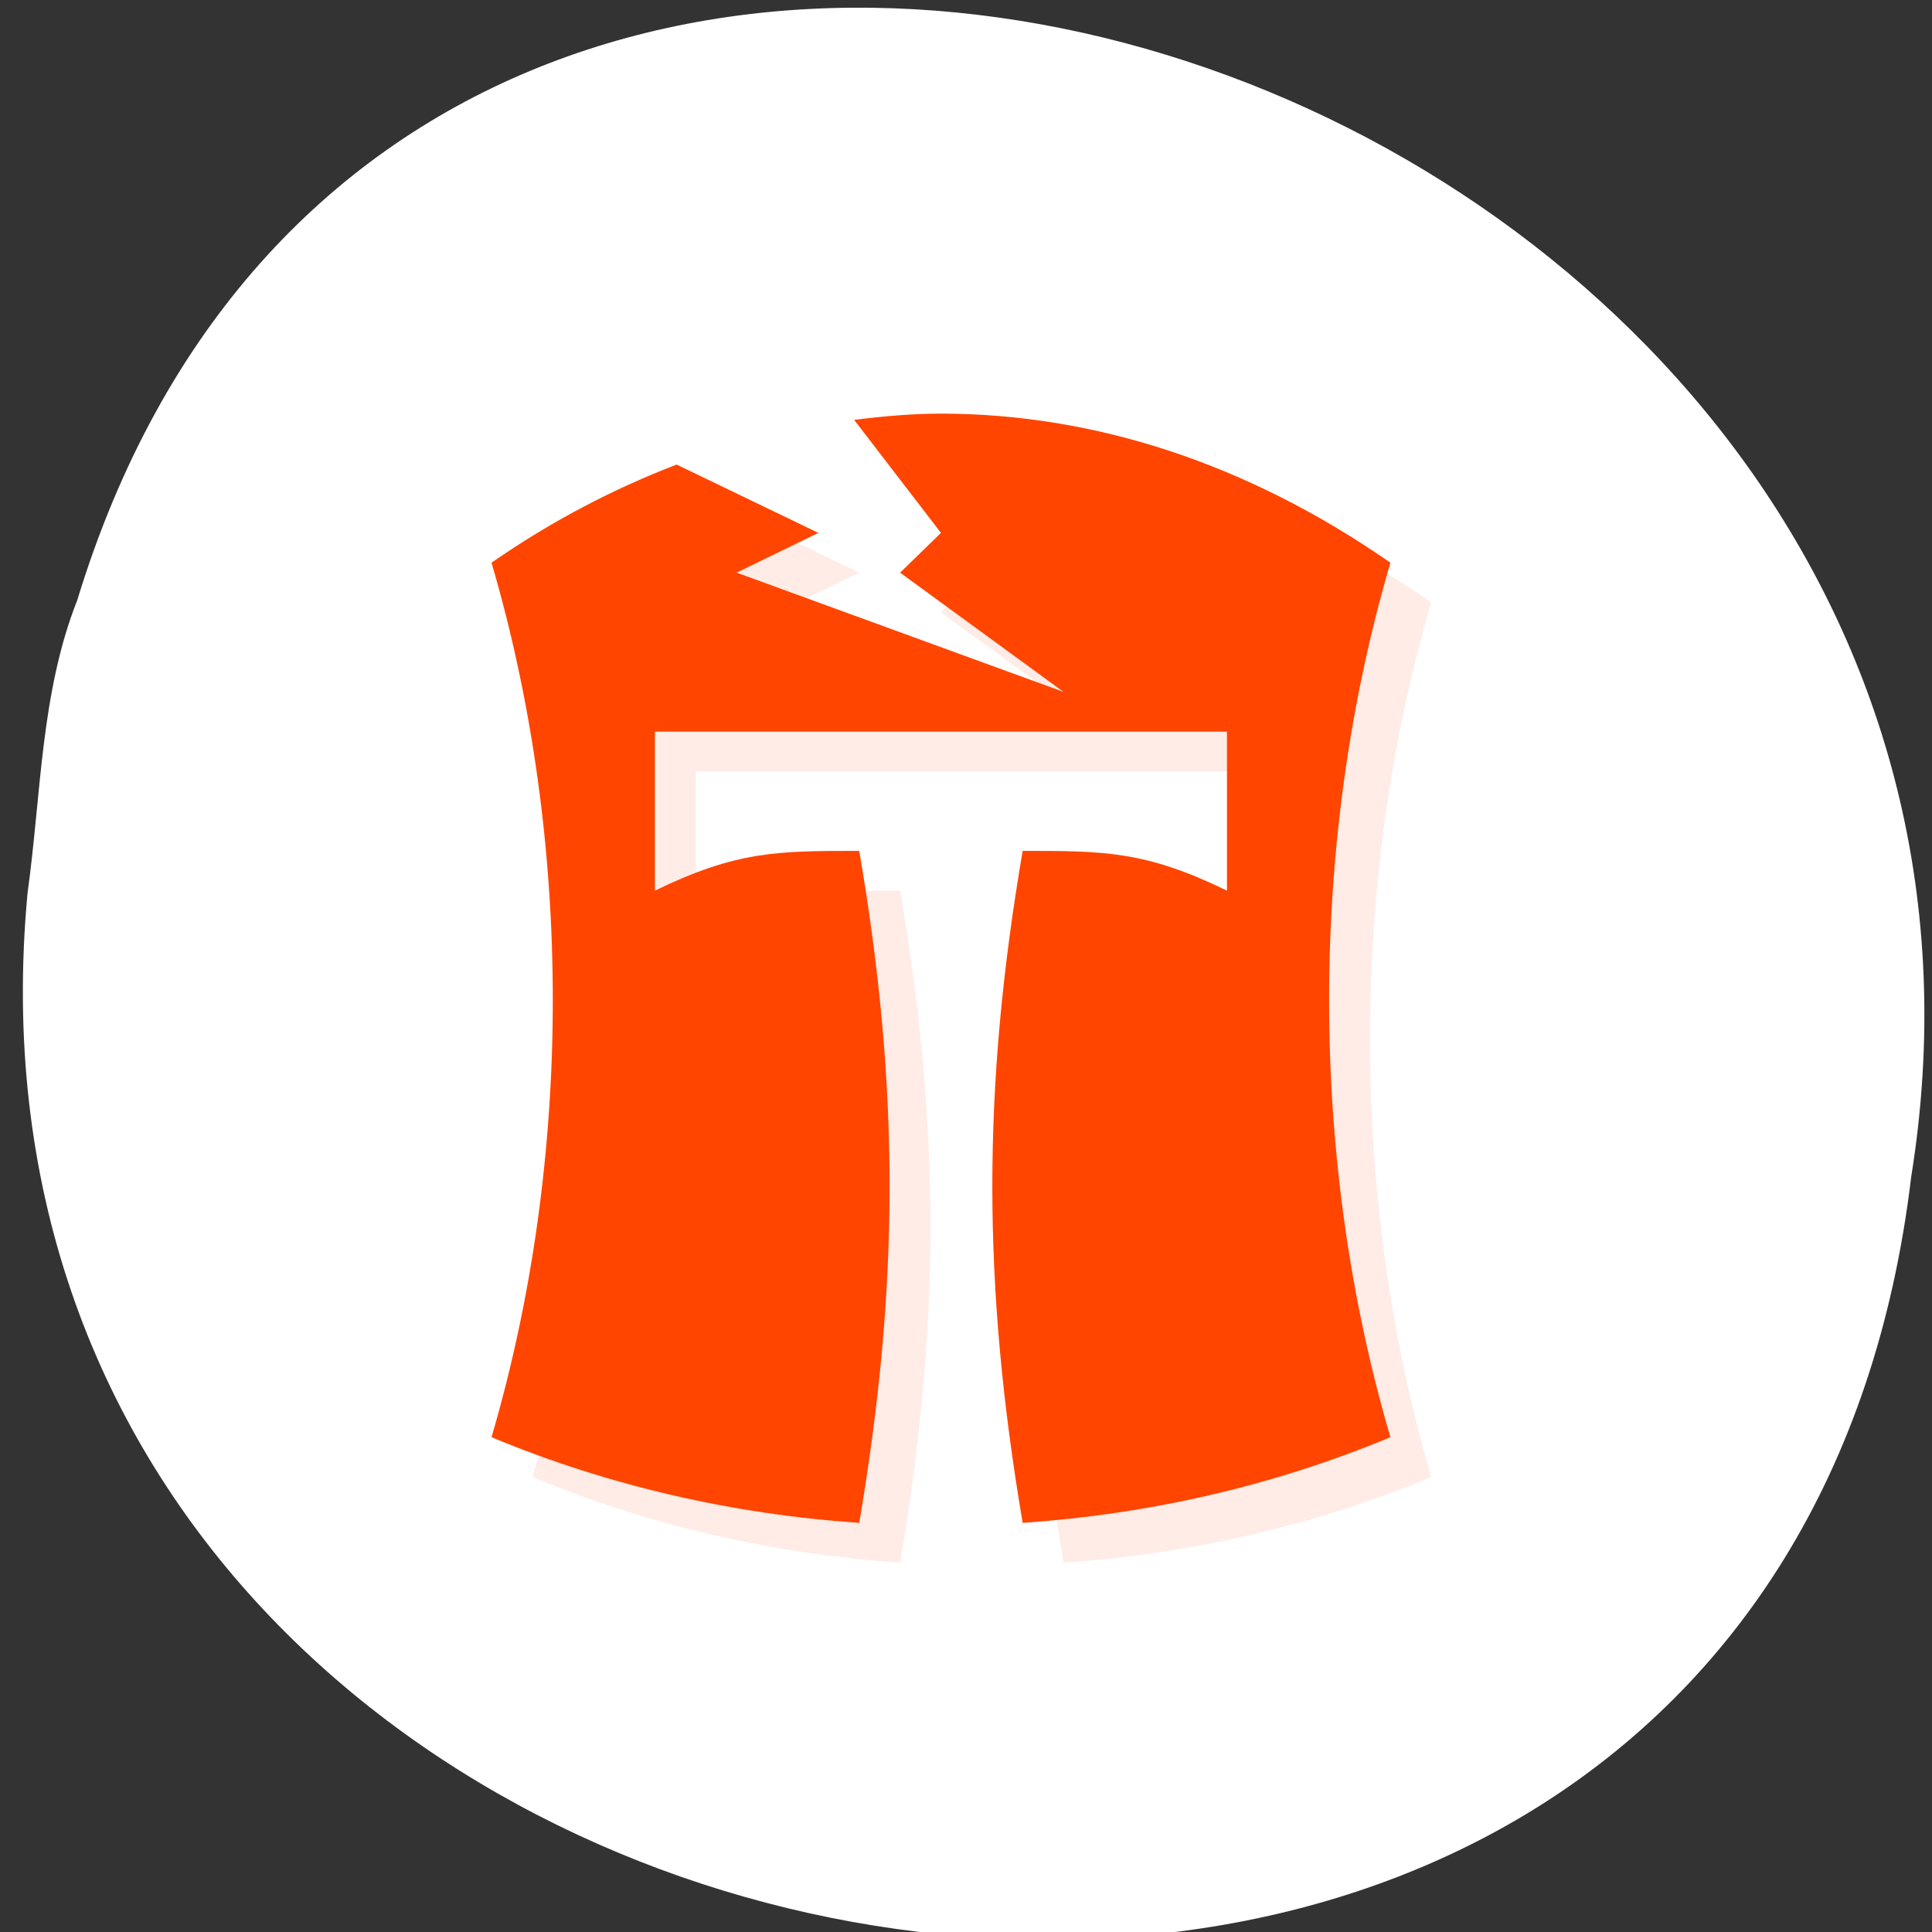<svg xmlns="http://www.w3.org/2000/svg" viewBox="0 0 256 256"><rect x="0" y="0" width="256" height="256" fill="#333333" stroke="none"/><defs><clipPath id="0"><path transform="matrix(15.333 0 0 11.5 415 -125.5)" d="m -24 13 c 0 1.105 -0.672 2 -1.5 2 -0.828 0 -1.5 -0.895 -1.5 -2 0 -1.105 0.672 -2 1.5 -2 0.828 0 1.5 0.895 1.5 2 z"/></clipPath><clipPath><path d="m 62 6 c -3.324 0 -6 2.676 -6 6 v 0.531 c 0 -3.611 2.921 -6.531 6.531 -6.531 h -0.531 z m 71.47 0 c 3.611 0 6.531 2.921 6.531 6.531 v -0.531 c 0 -3.324 -2.676 -6 -6 -6 h -0.531 z m 6.531 6.531 c 0 36.735 -3.543 60.1 -7.844 69.938 c -10.816 5.03 -35.677 7.531 -69.62 7.531 h 71.47 c 3.324 0 6 -2.676 6 -6 v -71.47 z m -77.47 77.47 c -3.611 -0.005 -6.531 -2.921 -6.531 -6.531 v 0.531 c 0 3.324 2.676 6 6 6 h 0.531 z"/></clipPath><clipPath><rect y="6" x="6" rx="6" height="84" width="84" style="fill:#ff4500"/></clipPath></defs><g transform="translate(0 -796.36)"><path d="m 3.652 914.68 c -14.532 155.28 230.55 197.08 249.59 37.632 23.59 -146.61 -198.57 -222.12 -243 -76.44 -4.868 12.317 -4.775 25.786 -6.59 38.807 z" style="fill:#fff;color:#000"/><g transform="matrix(5.414 0 0 5.267 -5.254 798.5)" style="fill:#ff4500"><g style="clip-path:url(#0)"><path d="m 24,10 c -0.707,0 -1.418,0.066 -2.125,0.156 L 24,13 l -1,1 4,3 -8,-3 2,-1 -3.469,-1.719 C 15.988,11.89 14.472,12.699 13,13.75 c 2,7 2,15 0,22 2.879,1.234 5.922,1.938 9,2.156 0.984,-5.961 0.996,-10.938 0,-16.906 -2,0 -3,0 -5,1 l 0,-4 14,0 0,4 c -2,-1 -3,-1 -5,-1 -0.996,5.969 -0.984,10.949 0,16.906 3.078,-0.219 6.121,-0.922 9,-2.156 -2,-7 -2,-15 0,-22 C 31.5,11.25 27.75,10 24,10 m 0,0" transform="translate(1 1)" style="opacity:0.1"/></g><g style="clip-path:url(#0)"><path d="m 24,10 c -0.707,0 -1.418,0.066 -2.125,0.156 L 24,13 l -1,1 4,3 -8,-3 2,-1 -3.469,-1.719 C 15.988,11.89 14.472,12.699 13,13.75 c 2,7 2,15 0,22 2.879,1.234 5.922,1.938 9,2.156 0.984,-5.961 0.996,-10.938 0,-16.906 -2,0 -3,0 -5,1 l 0,-4 14,0 0,4 c -2,-1 -3,-1 -5,-1 -0.996,5.969 -0.984,10.949 0,16.906 3.078,-0.219 6.121,-0.922 9,-2.156 -2,-7 -2,-15 0,-22 C 31.5,11.25 27.75,10 24,10 m 0,0"/></g></g></g></svg>